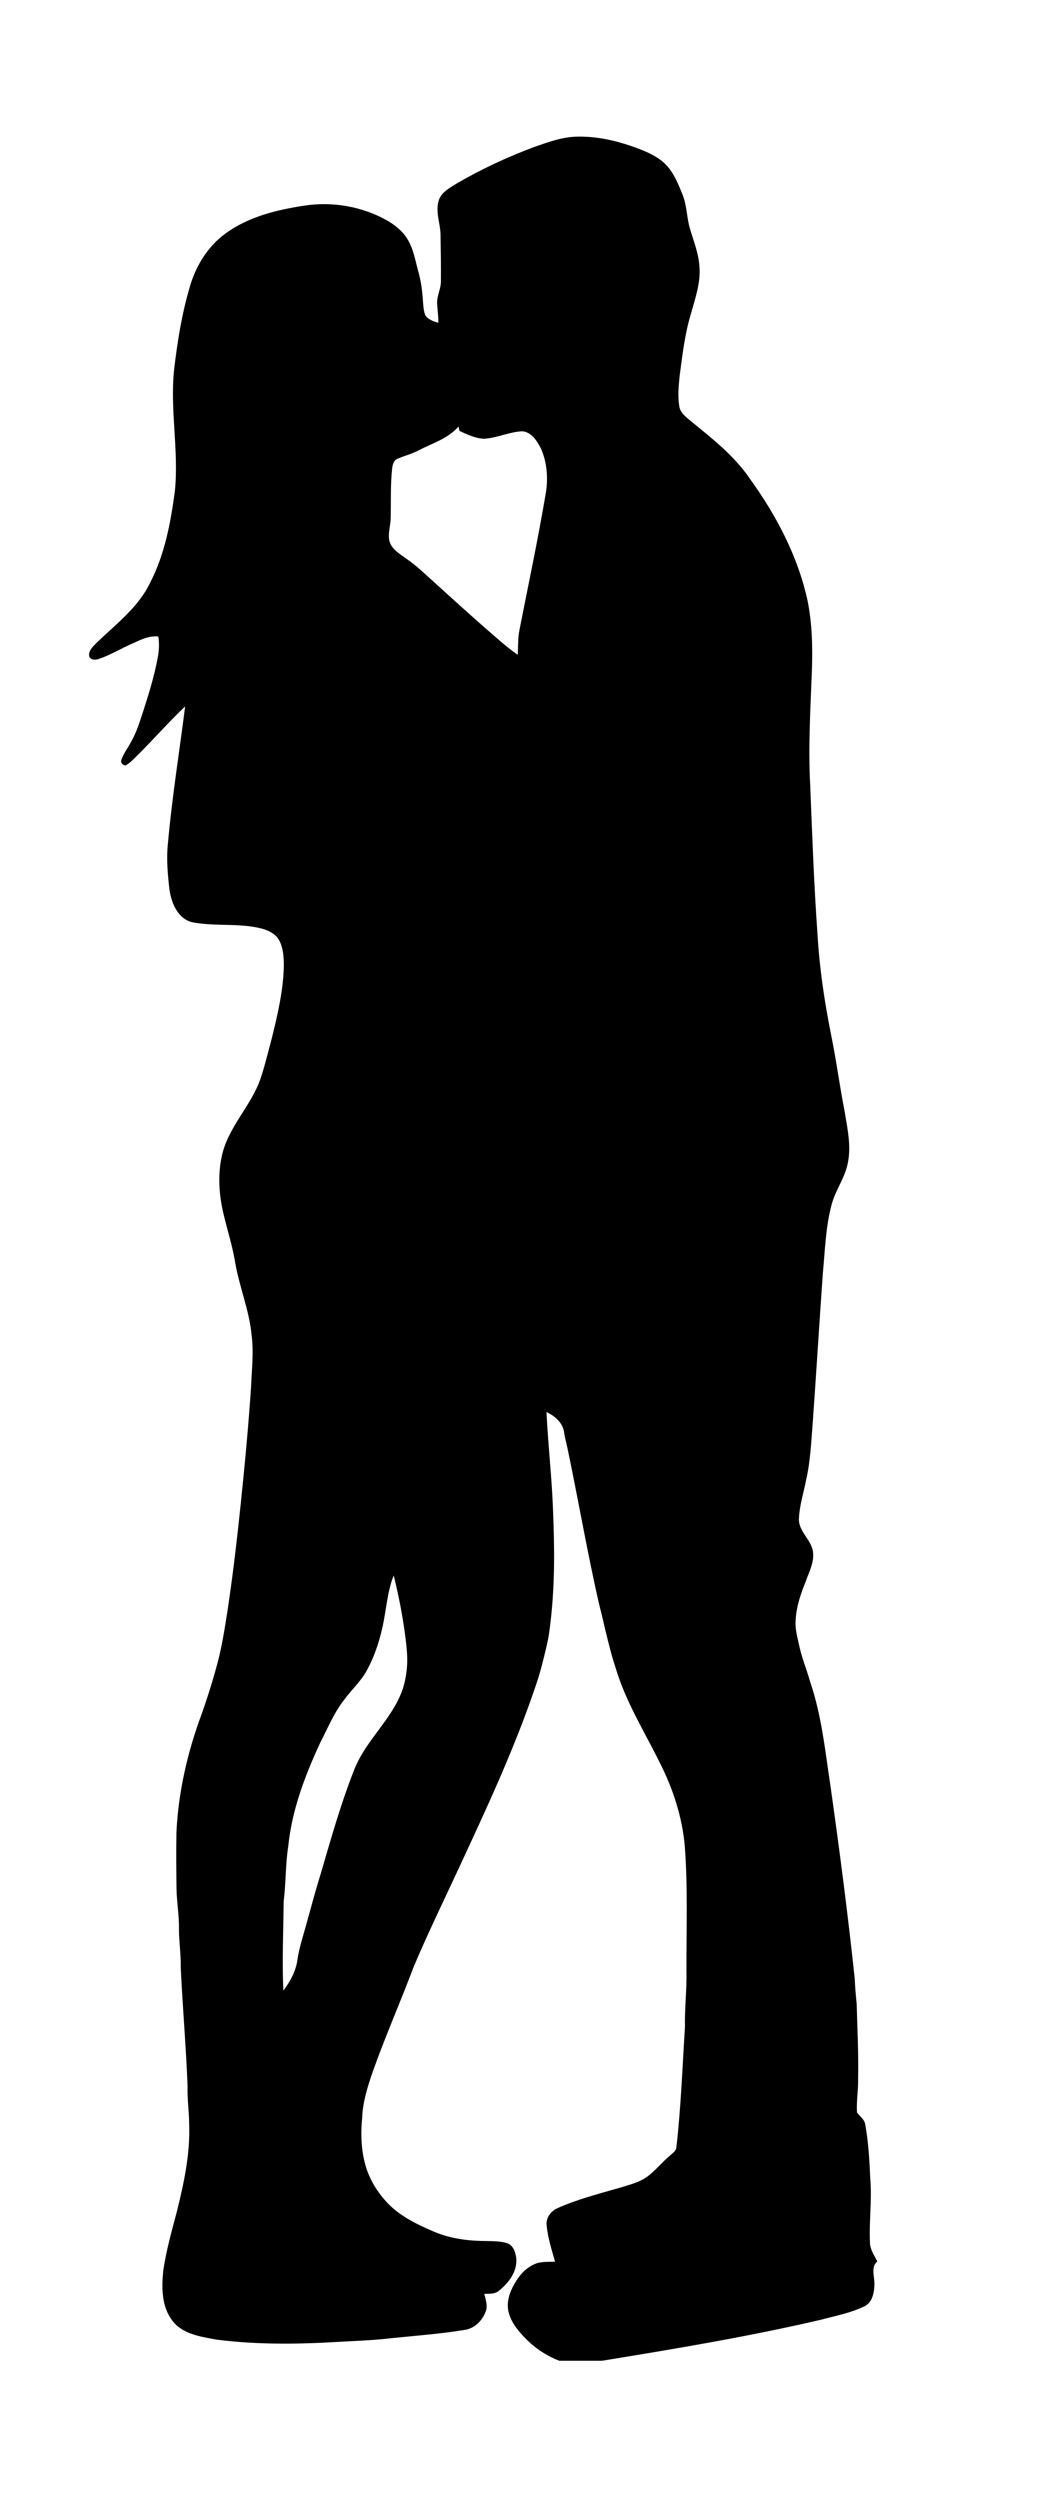 <?xml version="1.0" encoding="UTF-8" standalone="no"?>
<svg
   xmlns:dc="http://purl.org/dc/elements/1.1/"
   xmlns:cc="http://creativecommons.org/ns#"
   xmlns:rdf="http://www.w3.org/1999/02/22-rdf-syntax-ns#"
   xmlns:svg="http://www.w3.org/2000/svg"
   xmlns="http://www.w3.org/2000/svg"
   xmlns:sodipodi="http://sodipodi.sourceforge.net/DTD/sodipodi-0.dtd"
   xmlns:inkscape="http://www.inkscape.org/namespaces/inkscape"
   enable-background="new 738.137 68.135 712.429 1693.978"
   version="1.1"
   viewBox="738.137 68.135 747.864 1798.351"
   id="svg4"
   sodipodi:docname="together_static_mixed5.svg"
   width="747.864"
   height="1798.351"
   inkscape:version="1.0.2 (e86c870879, 2021-01-15)">
  <defs
     id="defs8" />
  <sodipodi:namedview
     pagecolor="#ffffff"
     bordercolor="#666666"
     borderopacity="1"
     objecttolerance="10"
     gridtolerance="10"
     guidetolerance="10"
     inkscape:pageopacity="0"
     inkscape:pageshadow="2"
     inkscape:window-width="1920"
     inkscape:window-height="997"
     id="namedview6"
     showgrid="false"
     fit-margin-top="0"
     fit-margin-left="0"
     fit-margin-right="0"
     fit-margin-bottom="0"
     inkscape:zoom="0.13931704"
     inkscape:cx="347.83027"
     inkscape:cy="876.76402"
     inkscape:window-x="0"
     inkscape:window-y="0"
     inkscape:window-maximized="1"
     inkscape:current-layer="svg4"
     inkscape:document-rotation="0" />
  <rect
     style="fill:#ffffff;stroke-width:5.669;stroke-linecap:square;stroke-linejoin:round;stroke-dasharray:11.339, 11.339"
     id="rect830"
     width="747.864"
     height="1798.351"
     x="738.137"
     y="68.135" />
  <path
     d="m 1369.616,1694.877 c -2.022,-3.854 -4.567,-7.612 -5.209,-11.977 -0.928,-15.783 1.463,-31.566 0.155,-47.313 -0.583,-12.917 -1.273,-25.916 -3.533,-38.654 -0.38,-3.972 -3.925,-6.149 -6.03,-9.123 -0.523,-8.266 1.035,-16.508 0.809,-24.774 0.381,-17.769 -0.595,-35.514 -1.035,-53.272 -0.63,-6.018 -1.154,-12.036 -1.392,-18.078 -4.876,-45.945 -10.847,-91.783 -17.305,-137.54 -3.901,-25.417 -6.351,-51.285 -14.677,-75.75 -1.717,-6.118 -3.935,-12.079 -5.815,-18.147 -1.164,-3.756 -2.07,-7.585 -2.903,-11.426 -0.808,-3.728 -1.734,-7.421 -1.877,-11.246 -0.288,-7.684 1.424,-15.284 3.842,-22.533 1.044,-3.13 2.224,-6.212 3.458,-9.271 2.391,-6.767 6.089,-13.583 5.257,-20.98 -0.999,-8.908 -10.229,-14.534 -10.181,-23.728 0.345,-9.765 3.437,-19.137 5.281,-28.676 2.962,-12.976 3.521,-26.321 4.591,-39.546 2.605,-36.335 4.805,-72.694 7.386,-109.03 1.558,-16.282 1.998,-32.803 6.173,-48.692 2.64,-10.419 9.503,-19.232 11.668,-29.806 2.736,-12.405 -0.143,-25.072 -2.129,-37.358 -3.639,-18.459 -6.03,-37.132 -9.824,-55.555 -4.698,-23.538 -8.278,-47.325 -9.693,-71.302 -2.605,-35.943 -3.854,-71.968 -5.316,-107.98 -1.487,-27.427 0.166,-54.853 1.201,-82.268 0.583,-16.96 0.262,-34.111 -3.152,-50.798 -6.934,-31.72 -22.348,-60.967 -41.211,-87.157 -11.263,-16.687 -27.272,-29.223 -42.722,-41.794 -3.449,-2.926 -7.648,-5.876 -8.361,-10.693 -1.201,-7.386 -0.464,-14.915 0.321,-22.301 1.95,-14.748 3.651,-29.615 7.969,-43.899 3.116,-11.323 7.303,-22.788 6.185,-34.717 -0.619,-9.313 -4.21,-17.995 -6.791,-26.856 -2.379,-8.016 -2.153,-16.627 -5.304,-24.43 -3.544,-8.813 -7.303,-18.162 -14.927,-24.275 -6.351,-4.995 -14.023,-7.885 -21.551,-10.585 -12.381,-4.246 -25.417,-7.112 -38.559,-6.922 -11.132,0.012 -21.73,3.937 -32.089,7.564 -18.958,7.124 -37.429,15.688 -54.96,25.833 -5.114,3.318 -11.513,6.304 -13.464,12.572 -2.462,8.123 1.154,16.342 1.32,24.513 0.166,11.12 0.392,22.253 0.274,33.373 0.143,5.673 -3.152,10.811 -2.7,16.496 0.274,4.532 0.916,9.039 0.856,13.594 -3.497,-1.082 -7.445,-2.283 -9.467,-5.59 -1.606,-4.472 -1.403,-9.325 -1.915,-13.987 -0.511,-6.03 -1.51,-12.024 -3.188,-17.84 -2.105,-7.814 -3.425,-16.056 -7.802,-23.002 -3.616,-5.876 -9.206,-10.217 -15.141,-13.559 -17.793,-9.812 -38.821,-13.416 -58.885,-10.324 -19.934,2.985 -40.367,7.981 -56.875,20.1 -13.345,9.682 -22.063,24.632 -26.225,40.403 -5.305,18.388 -8.278,37.358 -10.585,56.34 -3.33,29.437 3.39,58.957 0.452,88.417 -3.033,22.681 -7.255,45.695 -17.924,66.188 -8.456,17.591 -24.429,29.556 -38.167,42.781 -2.474,2.664 -6.125,5.554 -5.638,9.61 0.607,3.116 4.508,3.164 6.898,2.283 8.231,-2.759 15.7,-7.338 23.621,-10.847 6.09,-2.676 12.381,-6.101 19.256,-5.317 0.892,5.15 0.535,10.419 -0.452,15.533 -2.403,12.774 -6.22,25.226 -10.193,37.596 -2.617,7.814 -4.912,15.83 -9.111,22.99 -2.307,4.377 -5.495,8.361 -6.993,13.131 -0.202,1.974 1.285,3.223 3.104,3.556 3.342,-1.736 5.84,-4.65 8.516,-7.219 11.703,-11.537 22.503,-24.001 34.456,-35.288 -4.139,32.803 -9.455,65.475 -12.369,98.42 -1.261,11.204 -0.143,22.515 1.118,33.659 1.415,9.658 6.316,21.254 16.984,23.3 13.357,2.474 27.07,1.094 40.51,2.771 7.136,1.035 15.176,2.32 20.124,8.1 4.21,5.697 4.567,13.166 4.686,19.993 -0.333,17.936 -4.484,35.503 -8.754,52.844 -2.617,9.61 -4.888,19.339 -8.076,28.794 -6.851,19.708 -23.324,34.777 -27.796,55.484 -3.152,14.225 -1.974,29.092 1.534,43.138 2.736,11.216 6.208,22.277 8.088,33.695 3.068,17.71 10.228,34.539 11.846,52.522 1.546,12.25 0.036,24.584 -0.44,36.87 -1.891,28.033 -4.508,56.019 -7.422,83.969 -2.521,24.182 -5.304,48.369 -8.855,72.424 -0.642,4.352 -1.314,8.7 -2.021,13.043 -0.353,2.171 -0.715,4.341 -1.086,6.509 -1.315,7.686 -2.776,15.189 -4.792,22.728 -2.066,7.727 -4.332,15.401 -6.786,23.014 -1.5,4.653 -3.07,9.284 -4.708,13.891 -10.05,27.022 -16.592,55.496 -18.031,84.338 -0.25,13.464 -0.107,26.939 0.024,40.426 0.107,9.931 1.986,19.767 1.784,29.722 0.024,9.134 1.463,18.197 1.261,27.355 1.332,28.557 3.842,57.054 4.936,85.634 -0.297,9.146 1.106,18.221 1.142,27.367 0.785,21.373 -3.794,42.425 -8.92,63.036 -3.687,14.011 -7.683,27.986 -9.729,42.353 -1.237,12.132 -1.261,25.619 6.506,35.8 7.362,9.848 20.517,11.572 31.78,13.701 29.187,3.735 58.743,3.354 88.072,1.606 12.833,-0.714 25.702,-1.177 38.488,-2.7 17.376,-1.784 34.824,-3.033 52.07,-5.887 7.672,-1.082 13.654,-7.552 15.664,-14.796 0.702,-3.794 -0.69,-7.505 -1.475,-11.144 3.497,-0.143 7.433,0.286 10.335,-2.093 7.124,-5.626 13.523,-13.963 12.655,-23.526 -0.5,-4.21 -2.141,-9.372 -6.589,-10.823 -5.352,-1.665 -11.025,-1.427 -16.556,-1.594 -13.047,-0.107 -26.309,-2.105 -38.214,-7.624 -11.37,-4.9 -22.729,-10.692 -31.387,-19.743 -6.518,-6.946 -11.822,-15.153 -14.903,-24.192 -3.972,-11.941 -4.496,-24.762 -3.259,-37.191 0.416,-11.275 3.854,-22.122 7.493,-32.707 9.027,-25.429 19.874,-50.144 29.425,-75.37 9.955,-23.728 21.254,-46.849 32.089,-70.172 20.386,-43.935 41.021,-87.918 56.4,-133.92 2.053,-5.958 3.694,-12.048 5.19,-18.167 1.485,-6.076 3.101,-12.18 3.974,-18.379 2.22,-15.766 3.28,-31.809 3.51,-47.752 0.203,-14.135 -0.21,-28.271 -0.781,-42.393 -0.916,-22.967 -3.568,-45.802 -4.639,-68.745 5.911,2.819 11.763,7.671 12.667,14.57 0.511,3.899 1.679,7.82 2.483,11.673 0.829,3.974 1.643,7.951 2.447,11.93 1.608,7.96 3.172,15.928 4.726,23.898 3.106,15.942 6.166,31.893 9.428,47.803 1.631,7.953 3.312,15.897 5.075,23.822 1.286,5.782 2.842,11.5 4.153,17.276 1.686,7.431 3.531,14.76 5.479,22.124 1.349,5.101 3.058,10.12 4.626,15.156 7.35,22.432 19.863,42.579 30.269,63.631 9.657,18.935 16.413,39.523 18.233,60.777 2.188,29.663 1.082,59.432 1.154,89.155 0.333,13.511 -1.356,26.963 -1.07,40.498 -1.82,28.83 -2.878,57.755 -6.161,86.49 -0.083,2.747 -2.652,4.222 -4.424,5.923 -5.816,4.817 -10.49,10.895 -16.592,15.367 -6.006,4.353 -13.392,5.947 -20.338,8.147 -14.843,4.246 -29.877,8.135 -44.042,14.403 -4.769,1.986 -8.516,6.863 -8.04,12.191 0.832,9.027 3.628,17.722 6.101,26.404 -4.353,0.202 -8.813,-0.143 -13.035,1.106 -6.304,2.093 -11.299,6.982 -14.784,12.524 -4.091,6.375 -7.279,13.939 -5.875,21.682 1.653,7.993 7.1,14.51 12.702,20.172 6.744,6.898 14.986,12.298 23.99,15.783 h 30.9 c 52.796,-8.611 105.63,-17.4 157.73,-29.556 10.431,-2.795 21.23,-4.817 30.995,-9.574 5.78,-2.724 7.065,-9.765 7.243,-15.509 0.295,-5.662 -2.893,-12.453 2.079,-16.901 z m -341.63,-411.53 c -7.41,21.302 -25.976,36.133 -34.492,56.899 -9.931,24.905 -17.151,50.774 -24.691,76.488 -3.533,11.275 -6.53,22.717 -9.741,34.099 -2.414,9.075 -5.507,18.007 -6.886,27.332 -1.082,8.135 -5.245,15.521 -10.098,22.003 -0.94,-21.456 0.012,-42.936 0.25,-64.392 1.665,-13.107 1.237,-26.416 3.295,-39.475 2.593,-25.94 11.977,-50.631 22.848,-74.133 5.459,-10.573 9.979,-21.777 17.377,-31.197 5.162,-7.112 11.846,-13.071 16.14,-20.802 5.25,-9.453 8.734,-19.782 11.191,-30.285 0.431,-1.841 0.81,-3.694 1.158,-5.552 0.699,-3.723 1.271,-7.468 1.882,-11.206 0.61,-3.73 1.255,-7.457 2.102,-11.141 0.422,-1.837 0.893,-3.664 1.433,-5.47 0.26,-0.868 0.535,-1.732 0.827,-2.589 0.18,-0.528 1.06,-2.055 0.936,-2.561 3.797,15.542 6.838,31.102 8.715,46.994 0.694,5.879 1.279,11.582 0.938,17.514 -0.343,5.925 -1.37,11.819 -3.184,17.474 z m 102.67,-858.53 c -5.483,32.327 -12.31,64.416 -18.637,96.576 -1.189,5.863 -0.868,11.87 -1.201,17.817 -8.468,-5.84 -15.985,-12.928 -23.799,-19.589 -12.25,-10.752 -24.31,-21.718 -36.395,-32.648 -6.47,-5.828 -12.714,-11.953 -19.945,-16.865 -4.306,-3.164 -9.372,-6.03 -11.679,-11.097 -2.284,-5.721 0.19,-11.799 0.333,-17.662 0.321,-12.048 -0.238,-24.156 1.058,-36.157 0.333,-2.759 1.094,-5.911 3.949,-7.065 4.995,-2.188 10.383,-3.437 15.2,-6.078 9.848,-5.055 21.099,-8.421 28.58,-17.044 0.19,0.797 0.583,2.367 0.773,3.152 5.614,2.605 11.418,5.352 17.721,5.614 9.349,-0.547 18.031,-4.96 27.379,-5.376 6.863,0.511 10.8,7.16 13.63,12.678 4.579,10.54 5.221,22.54 3.033,33.744 z"
     id="path2"
     inkscape:connector-curvature="0" />
</svg>
